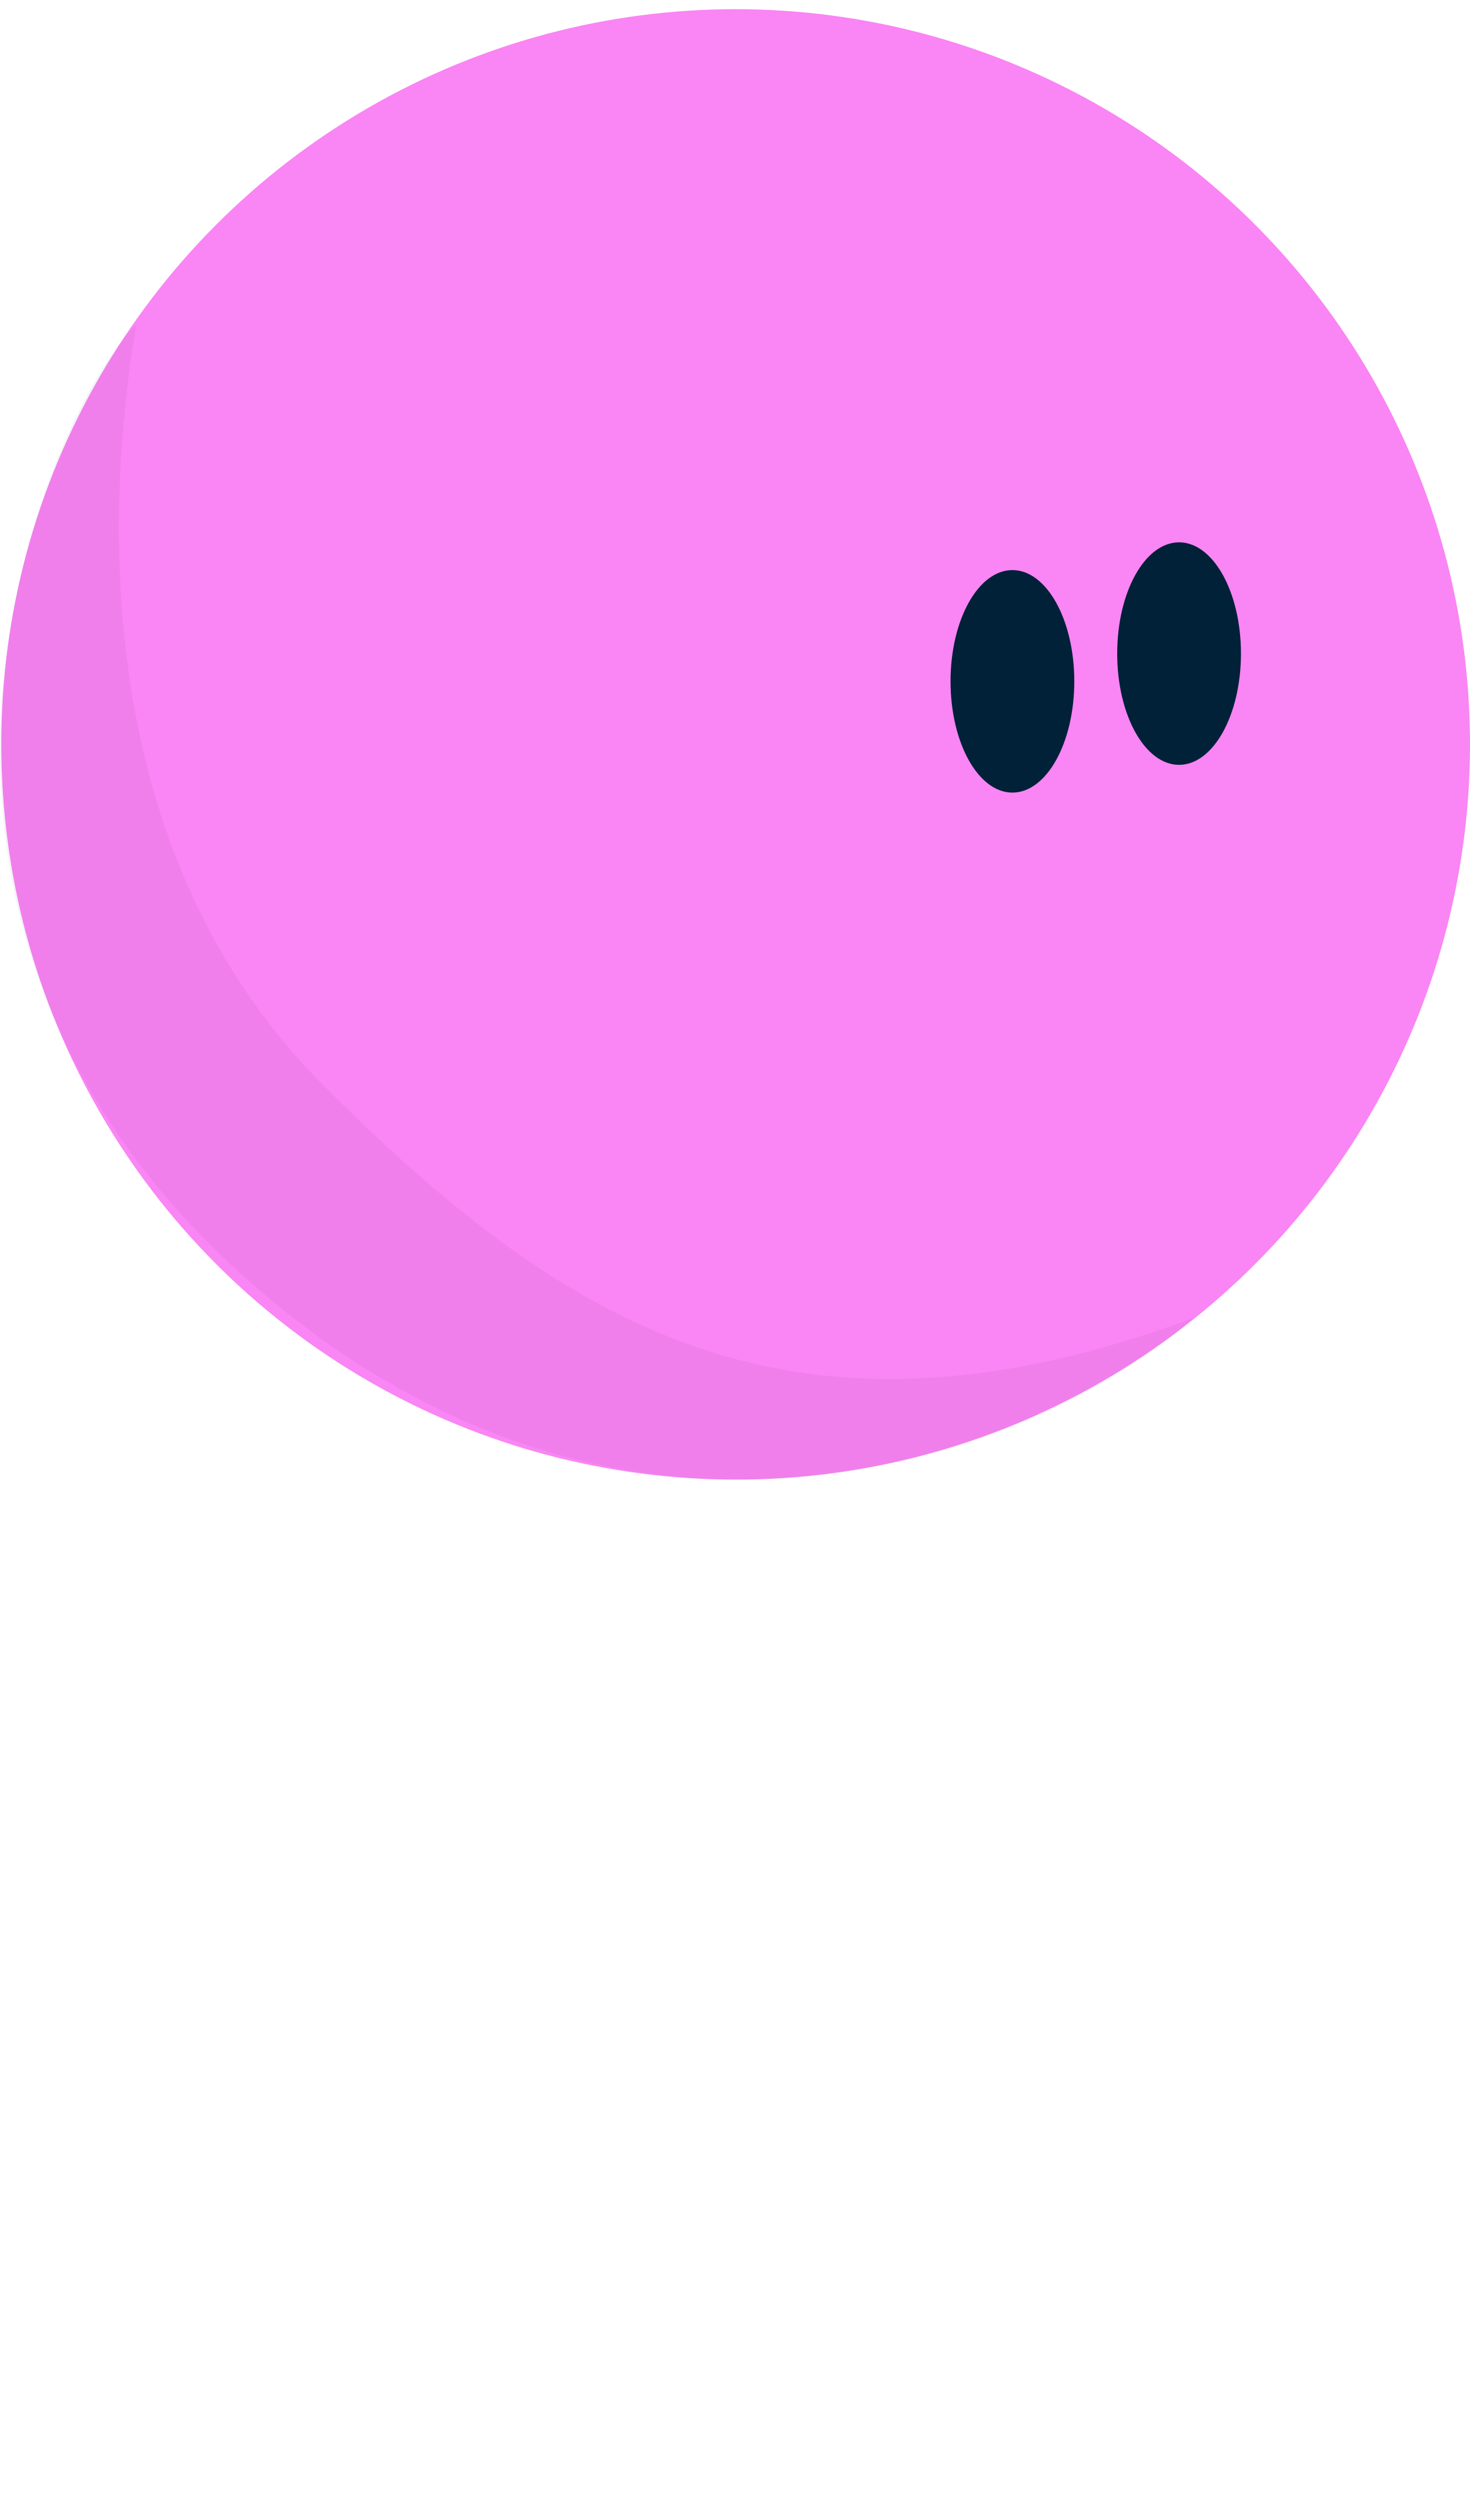 <svg width="20" height="34" viewBox="0 10 32 34" fill="none" xmlns="http://www.w3.org/2000/svg">
<g clip-path="url(#clip0_108_1929)">
<ellipse rx="15.986" ry="15.998" transform="matrix(-1 0 0 1 16.014 15.998)" fill="#FA85F4"/>
<path opacity="0.05" d="M7.04 23.418C1.893 18.269 2.321 10.668 2.965 6.868C1.158 8.554 -4.11 20.047 6.15 28.291C14.357 34.886 22.901 31.223 25.994 28.474C17.328 31.692 12.356 28.736 7.04 23.418Z" fill="#34003D"/>
<ellipse rx="1.347" ry="2.421" transform="matrix(-1 0 0 1 25.667 14.022)" fill="#012138"/>
<ellipse rx="1.347" ry="2.421" transform="matrix(-1 0 0 1 22.039 14.626)" fill="#012138"/>
</g>
<defs>
<clipPath id="clip0_108_1929">
<rect width="32" height="32" fill="white"/>
</clipPath>
</defs>
</svg>
